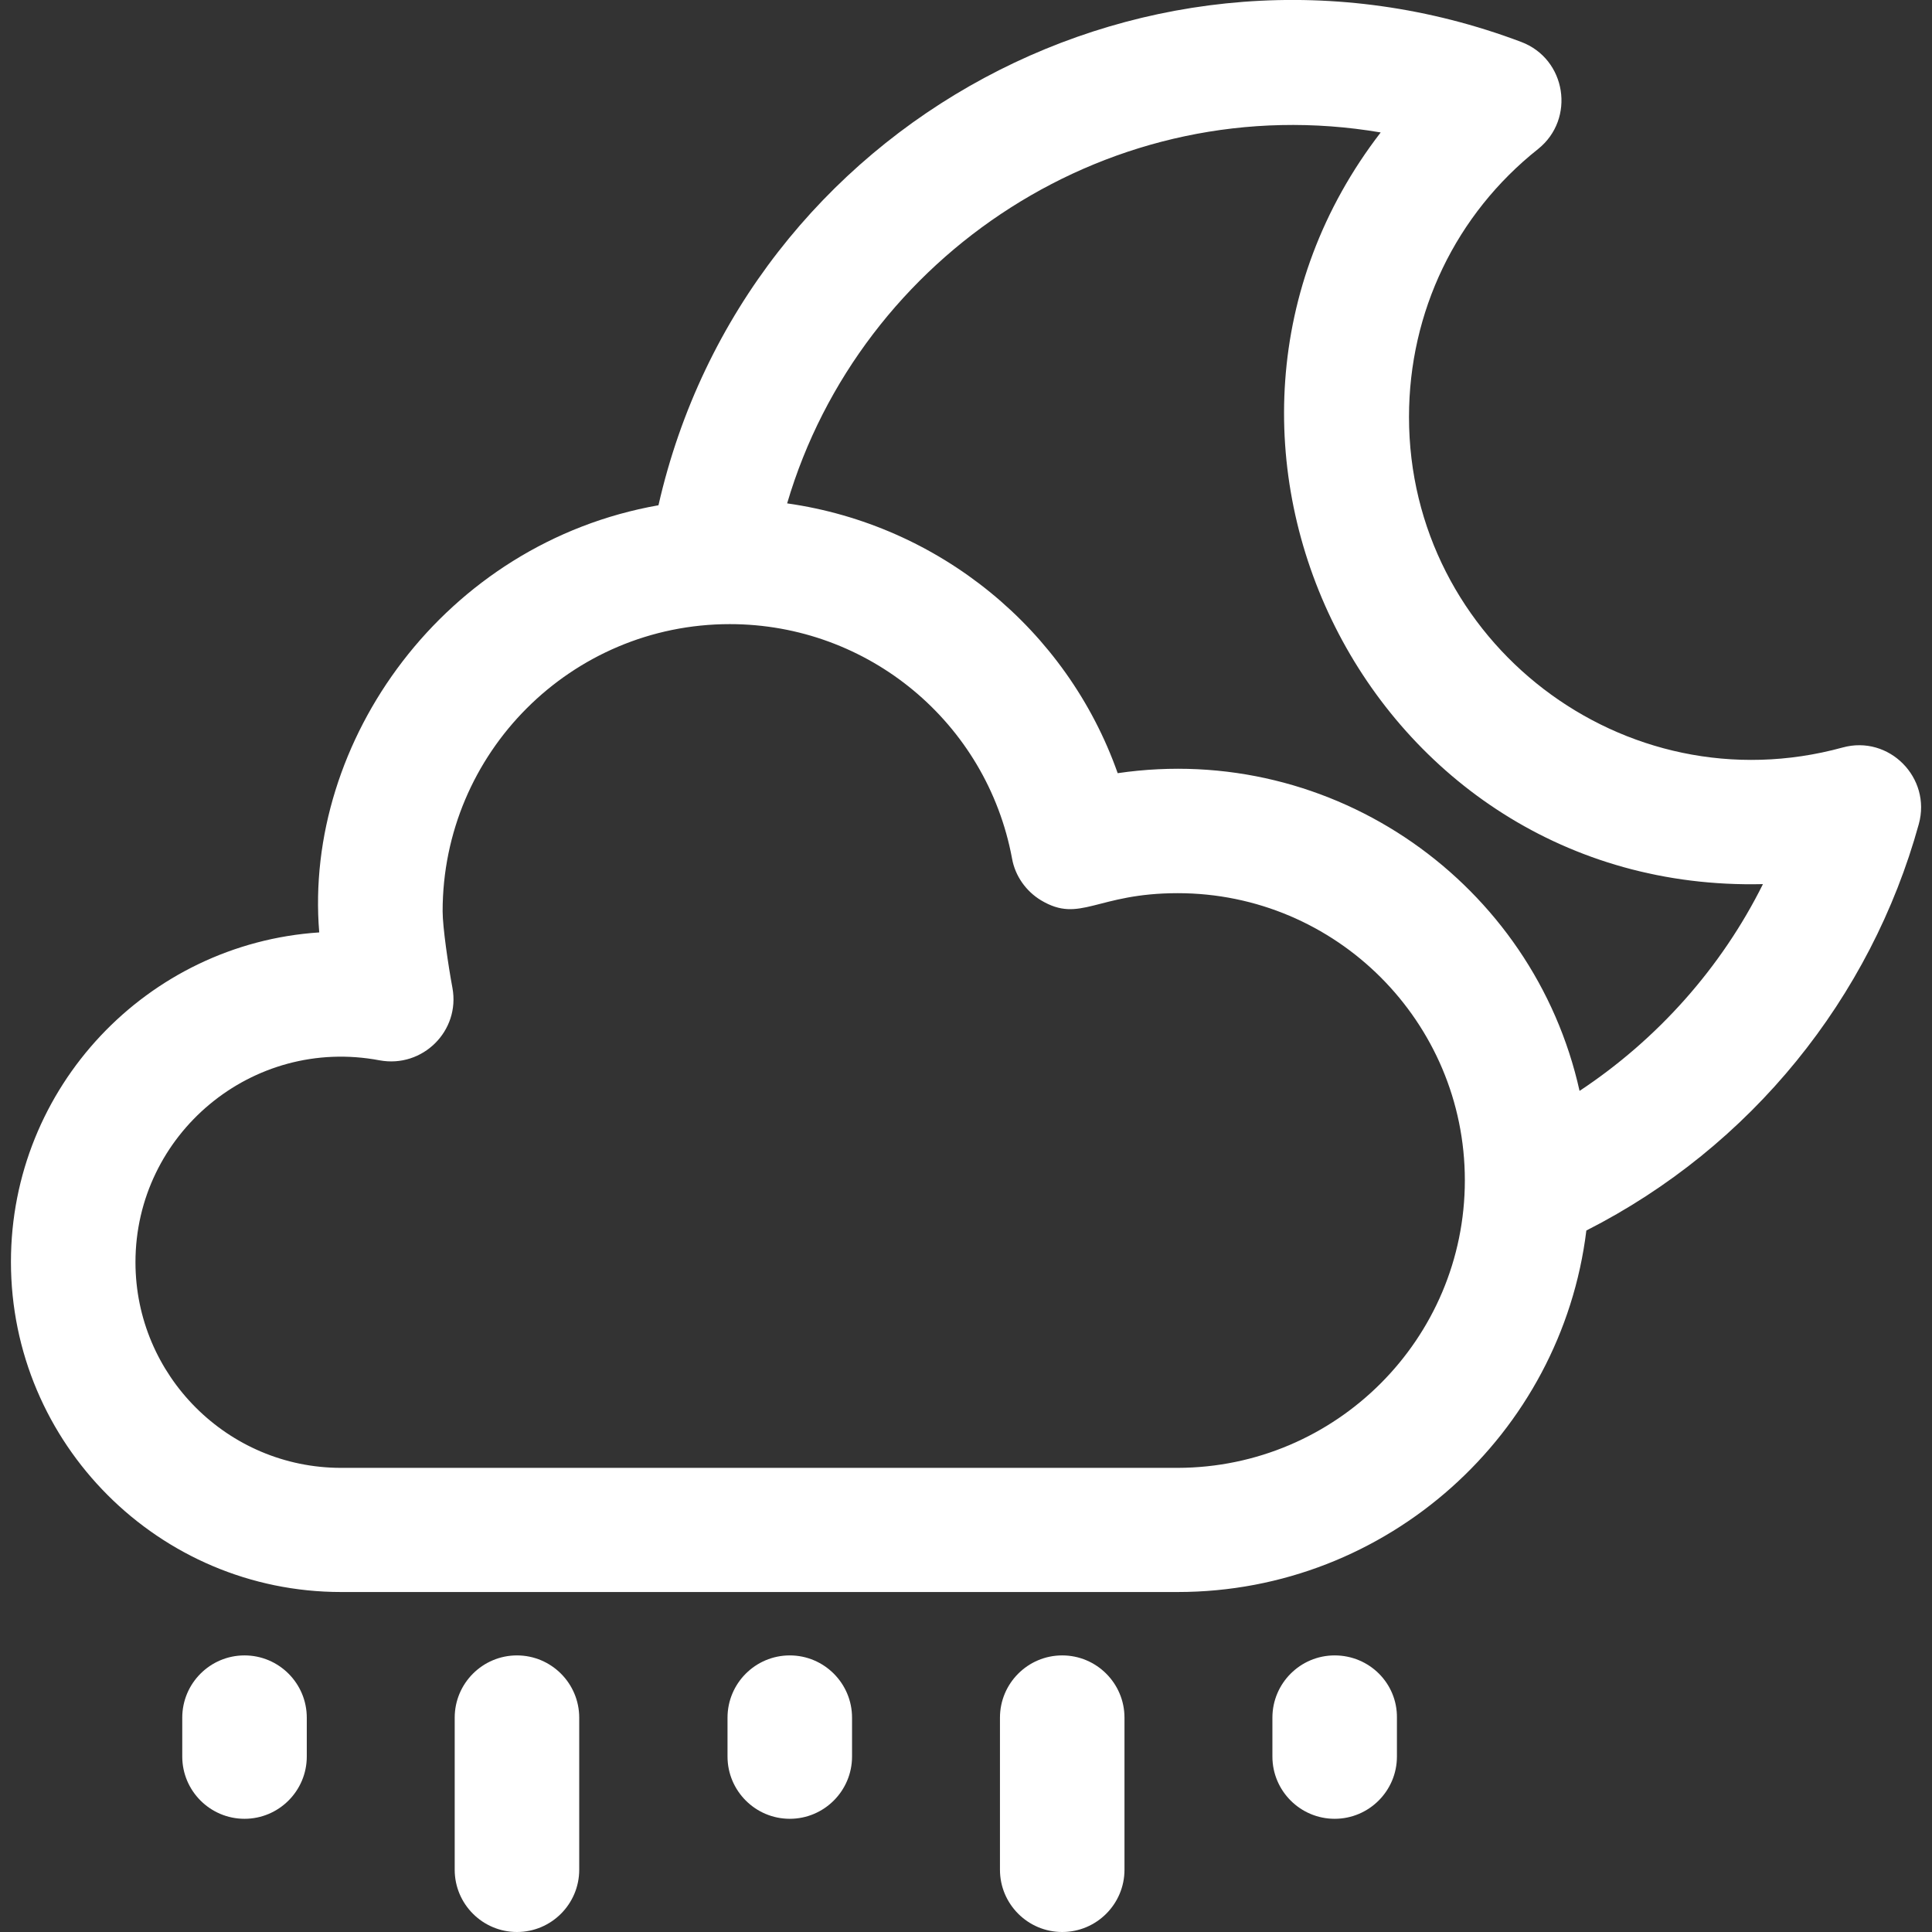 <?xml version="1.0" encoding="utf-8"?>
<!-- Generator: Adobe Illustrator 25.2.3, SVG Export Plug-In . SVG Version: 6.00 Build 0)  -->
<svg version="1.1" id="Layer_1" xmlns="http://www.w3.org/2000/svg" xmlns:xlink="http://www.w3.org/1999/xlink" x="0px" y="0px"
	 viewBox="0 0 512 512" style="enable-background:new 0 0 512 512;" xml:space="preserve">
<rect x="0" y="0" width="512" height="512" fill="#333333" stroke="none"/>
<style type="text/css">
	.st0{fill:#FFFFFF;}
</style>
<path class="st0" d="M81.3,455.2v10.3c0,9.1-7.4,16.5-16.5,16.5s-16.5-7.4-16.5-16.5v-10.3c0-9.1,7.4-16.5,16.5-16.5
	S81.3,446.1,81.3,455.2z M137,438.7c-9.1,0-16.5,7.4-16.5,16.5v40.3c0,9.1,7.4,16.5,16.5,16.5c9.1,0,16.5-7.4,16.5-16.5v-40.3
	C153.5,446.1,146.1,438.7,137,438.7z M209.3,438.7c-9.1,0-16.5,7.4-16.5,16.5v10.3c0,9.1,7.4,16.5,16.5,16.5
	c9.1,0,16.5-7.4,16.5-16.5v-10.3C225.8,446.1,218.4,438.7,209.3,438.7z M281.5,438.7c-9.1,0-16.5,7.4-16.5,16.5v40.3
	c0,9.1,7.4,16.5,16.5,16.5c9.1,0,16.5-7.4,16.5-16.5v-40.3C298,446.1,290.6,438.7,281.5,438.7z M353.7,438.7
	c-9.1,0-16.5,7.4-16.5,16.5v10.3c0,9.1,7.4,16.5,16.5,16.5s16.5-7.4,16.5-16.5v-10.3C370.3,446.1,362.9,438.7,353.7,438.7z
	 M508.5,218.4c-12.7,46-44.4,85.5-88.1,107.7c-6.6,53.9-52.7,95.8-108.3,95.8H90.4c-48.3,0-87.5-39.3-87.5-87.5
	c0-46.3,36.1-84.3,81.7-87.3c-4.2-50.7,33.2-103.2,89.9-113.2C197.6,32.4,305.5-25.7,403.1,11.1c12,4.5,14.5,20.4,4.5,28.4
	c-21.8,17.3-34.2,43.2-34.2,71c0,59.6,56.9,103.5,114.9,87.6C500.6,194.7,511.9,206.1,508.5,218.4z M388.2,312.8
	c0-42-34.1-76.1-76.1-76.1c-21.6,0-25.8,8.1-36.2,1.9c-4-2.4-6.9-6.5-7.7-11.1c-6.7-36-38.1-62.1-74.8-62.1
	c-42,0-76.1,34.1-76.1,76.1c0,4.2,1.5,14.4,2.6,20.3c2.1,11.4-7.9,21.3-19.3,19.2c-33.8-6.4-64.7,19.6-64.7,53.5
	c0,30,24.4,54.5,54.5,54.5h221.7C354.1,388.9,388.2,354.8,388.2,312.8z M467.2,234.3c-104.7,2.5-163.9-118-101.3-199.2
	C294.8,23,228,67.5,208.6,133.4c40.2,5.7,74.1,33.3,87.6,71.5c57.3-8.4,110.2,29.3,122.4,84.2C439.3,275.4,456.2,256.4,467.2,234.3z
	"/>
</svg>

